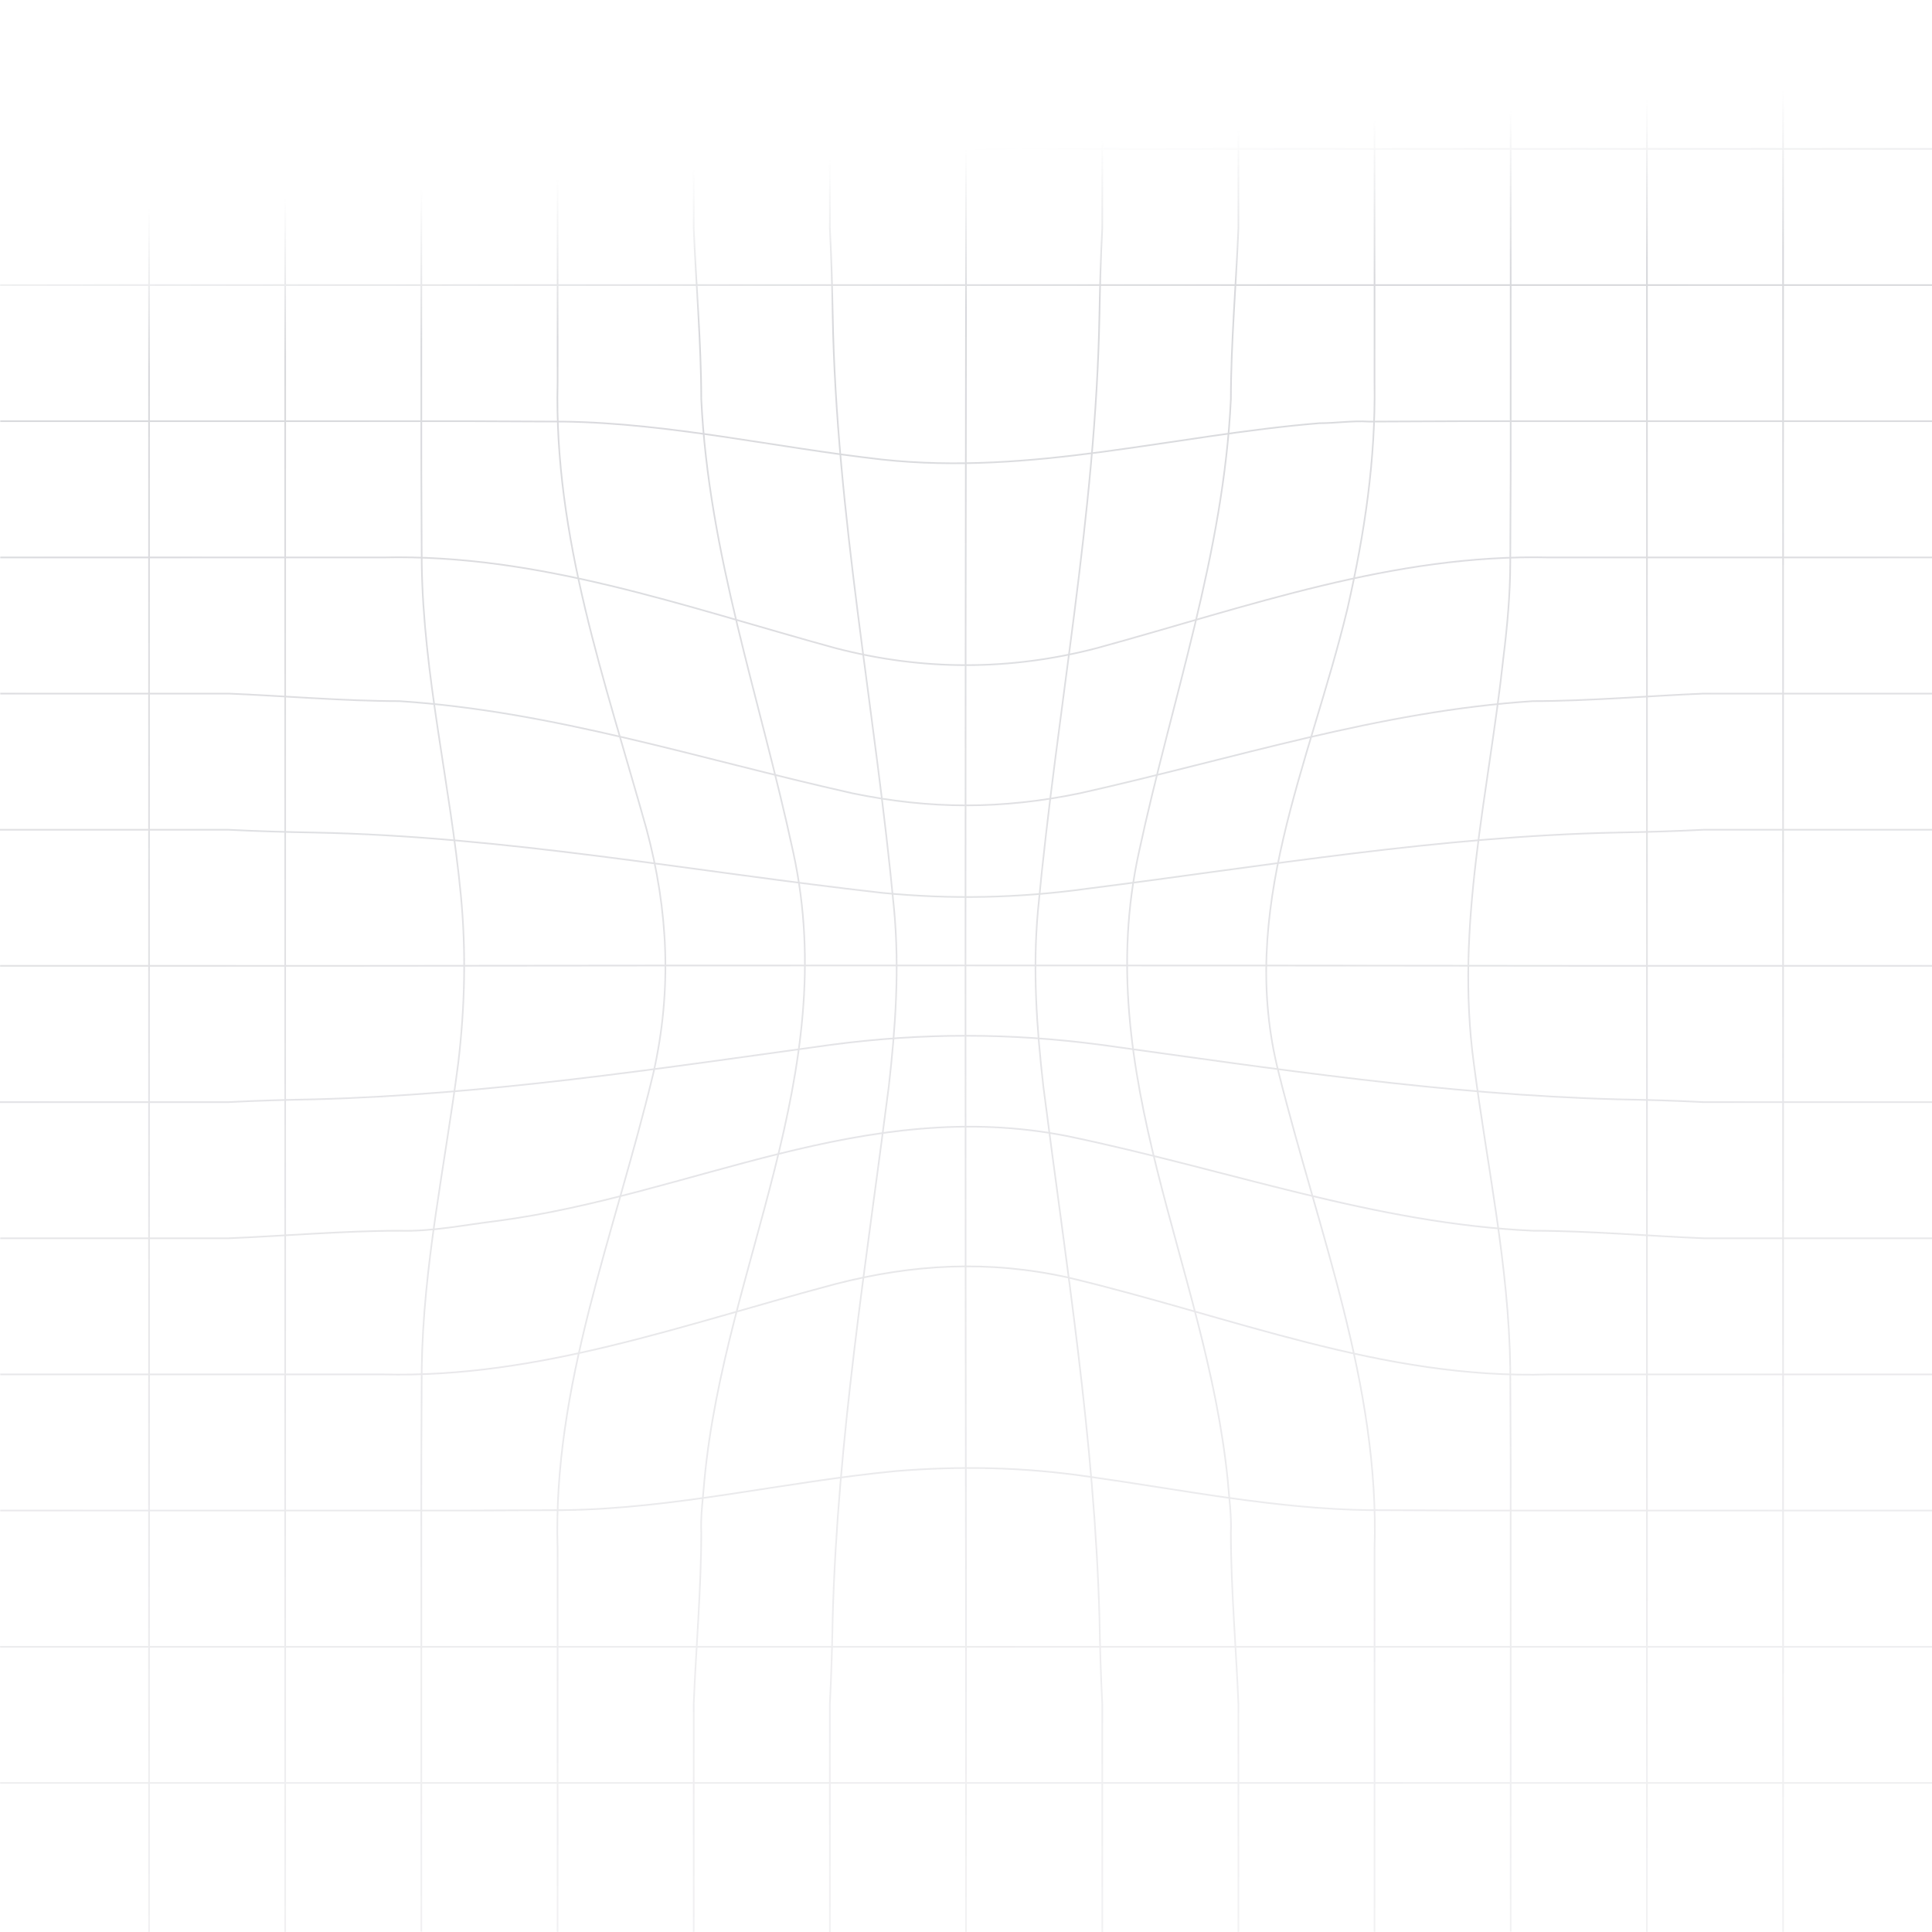<svg width="1178" height="1178" viewBox="0 0 1178 1178" fill="none" xmlns="http://www.w3.org/2000/svg">
<path d="M1087.2 0V1177.92M1004.19 0V1177.92M921.107 0C921.107 0 921.107 121.721 921.107 286.831C921.027 305.204 920.947 324.151 920.859 343.426C920.779 362.209 919.138 381.074 916.682 400.759C907.655 484.422 887.154 563.983 898.637 648.466C906.839 711.623 919.963 771.499 920.859 834.328C920.947 853.686 921.027 872.548 921.107 890.92C921.107 1056.12 921.107 1177.76 921.107 1177.76M838.1 0C838.1 0 838.1 54.053 838.1 139.11C838.1 167.407 838.1 199.231 838.1 233.517C838.756 280.269 832.195 324.561 821.536 371.314C798.566 466.46 754.274 555.043 779.701 654.289C804.308 752.716 841.221 844.58 838.1 944.399C838.1 978.768 838.1 1010.51 838.1 1038.81C838.1 1123.78 838.1 1177.92 838.1 1177.92M755.095 0C755.095 0 755.095 54.053 755.095 139.11C753.864 170.36 750.502 209.894 750.502 243.278C746.072 337.685 714.904 424.628 694.398 519.773C664.87 655.11 735.409 772.401 748.533 901.995C749.353 912.662 750.994 924.145 750.502 934.644C750.502 968.021 753.864 1007.64 755.095 1038.81C755.095 1123.78 755.095 1177.92 755.095 1177.92M672.088 0C672.088 0 672.088 54.053 672.088 139.11C671.104 157.892 670.694 174.871 670.366 191.932C668.151 313.898 644.365 432.83 632.882 555.043C629.601 591.132 632.062 626.402 636.163 662.492C650.106 771.581 667.331 877.389 670.366 986.066C670.694 1003.13 671.104 1020.11 672.088 1038.89C672.088 1123.86 672.088 1178 672.088 1178M589 0C589 0 589 54.053 589 139.11C589 158.712 589 177.824 589 194.885C588.59 457.437 588.59 720.727 589 983.033C589 1000.09 589 1019.2 589 1038.81C589 1123.78 589 1177.92 589 1177.92M505.993 0C505.993 0 505.993 54.053 505.993 139.11C506.978 157.892 507.387 174.871 507.715 191.932C509.93 313.898 533.717 432.83 545.2 555.043C548.481 591.132 546.02 626.402 541.919 662.492C527.975 771.581 510.751 877.389 507.715 986.066C507.387 1003.13 506.978 1020.11 505.993 1038.89C505.993 1123.86 505.993 1178 505.993 1178M422.988 0C422.988 0 422.988 54.053 422.988 139.11C424.218 170.36 427.581 209.894 427.581 243.278C432.01 337.685 463.178 424.628 483.684 519.773C513.212 655.11 441.853 772.401 429.549 901.995C428.729 912.662 427.089 924.145 427.581 934.644C427.581 968.021 424.218 1007.64 422.988 1038.81C422.988 1123.78 422.988 1177.92 422.988 1177.92M339.981 0C339.981 0 339.981 54.053 339.981 139.11C339.981 167.407 339.981 199.231 339.981 233.517C337.684 327.842 368.853 414.786 394.28 505.829C407.403 555.043 409.864 603.436 398.381 654.289C374.594 753.536 336.864 844.58 339.981 944.399C339.981 978.768 339.981 1010.51 339.981 1038.81C339.981 1123.78 339.981 1177.92 339.981 1177.92M256.893 0C256.893 0 256.893 121.721 256.893 286.831C256.974 305.204 257.057 324.151 257.138 343.426C258.041 411.422 274.446 477.86 281.007 545.939C284.288 580.388 283.468 614.017 279.367 648.466C271.165 711.623 258.041 771.499 257.138 834.328C257.057 853.686 256.974 872.548 256.893 890.92C256.893 1056.12 256.893 1177.76 256.893 1177.76M173.887 0V1177.92M90.88 0V1177.92M1178 1087.12H0.082M1178 1004.11H0.082M1178 921.025C1178 921.025 1056.28 921.025 891.171 921.025C872.798 920.945 853.849 920.865 834.572 920.777C777.322 919.96 721.547 908.477 663.312 900.275C623.942 894.529 585.392 893.713 546.021 896.994C477.942 903.556 411.505 919.96 343.59 920.777C324.233 920.865 305.368 920.945 286.995 921.025C121.803 921.025 0.164 921.025 0.164 921.025M1178 838.018C1178 838.018 1123.95 838.018 1038.89 838.018C1010.59 838.018 978.77 838.018 944.481 838.018C842.942 841.219 751.075 802.667 651.009 778.881C602.616 768.218 556.684 770.678 509.111 782.982C416.426 807.588 328.662 840.395 233.681 838.018C199.314 838.018 167.571 838.018 139.273 838.018C54.299 838.018 0.164 838.018 0.164 838.018M1178 755.013C1178 755.013 1123.95 755.013 1038.89 755.013C1007.64 753.782 968.104 750.419 934.727 750.419C838.02 746.072 749.435 713.263 651.009 692.757C527.156 668.152 421.347 728.847 303.235 744.431C282.73 746.892 263.865 750.993 243.442 750.419C210.059 750.419 170.442 753.782 139.273 755.013C54.299 755.013 0.164 755.013 0.164 755.013M1178 672.006C1178 672.006 1123.95 672.006 1038.89 672.006C1020.11 671.022 1003.13 670.612 986.068 670.284C880.592 667.413 778.061 651.829 671.432 637.065C615.657 629.683 562.343 629.683 506.568 637.065C399.94 651.829 297.412 667.413 191.931 670.284C174.871 670.612 157.893 671.022 139.109 672.006C54.135 672.006 0 672.006 0 672.006M1178 588.918C1178 588.918 1123.95 588.918 1038.89 588.918C1019.29 588.918 1000.18 588.918 983.115 588.918C720.645 588.59 457.355 588.59 194.967 588.918C177.906 588.918 158.794 588.918 139.191 588.918C54.134 588.918 0.082 588.918 0.082 588.918M1178 505.912C1178 505.912 1123.95 505.912 1038.89 505.912C1020.11 506.896 1003.13 507.306 986.068 507.634C877.311 509.93 772.319 527.975 662.41 541.919C620.578 547.661 579.567 548.481 537.736 544.38C421.265 531.256 308.075 509.93 191.931 507.634C174.871 507.306 157.893 506.896 139.109 505.912C54.135 505.912 0 505.912 0 505.912M1178 422.905C1178 422.905 1123.95 422.905 1038.89 422.905C1007.64 424.136 968.104 427.499 934.727 427.499C840.477 433.651 753.536 462.358 658.391 483.683C610.818 493.526 567.347 493.526 519.774 483.683C424.628 462.358 337.685 433.651 243.442 427.499C210.059 427.499 170.442 424.136 139.273 422.905C54.299 422.905 0.164 422.905 0.164 422.905M1178 339.899C1178 339.899 1123.95 339.899 1038.89 339.899C1010.59 339.899 978.77 339.899 944.481 339.899C849.504 337.685 761.738 369.673 669.054 395.1C615.74 409.044 562.425 409.044 509.111 395.1C416.426 369.673 328.662 337.685 233.681 339.899C199.314 339.899 167.571 339.899 139.273 339.899C54.299 339.899 0.164 339.899 0.164 339.899M1178 256.811C1178 256.811 1056.28 256.811 891.171 256.811C872.798 256.893 853.849 256.975 834.572 257.057C824.897 256.4 814.232 258.041 804.39 258.041C714.986 265.423 628.863 290.03 537.819 280.187C472.201 272.805 409.044 258.041 343.59 257.057C324.233 256.975 305.368 256.893 286.995 256.811C121.803 256.811 0.164 256.811 0.164 256.811M1178 173.805H0.082M1178 90.798H0.082" stroke="url(#paint0_linear_721_41)" stroke-opacity="0.24" stroke-miterlimit="10"/>
<defs>
<linearGradient id="paint0_linear_721_41" x1="589.008" y1="90.801" x2="667.967" y2="1178" gradientUnits="userSpaceOnUse">
<stop stop-color="#5D626F" stop-opacity="0"/>
<stop offset="0.089" stop-color="#5E616F"/>
<stop offset="1" stop-color="#605D6F" stop-opacity="0.35"/>
</linearGradient>
</defs>
</svg>
